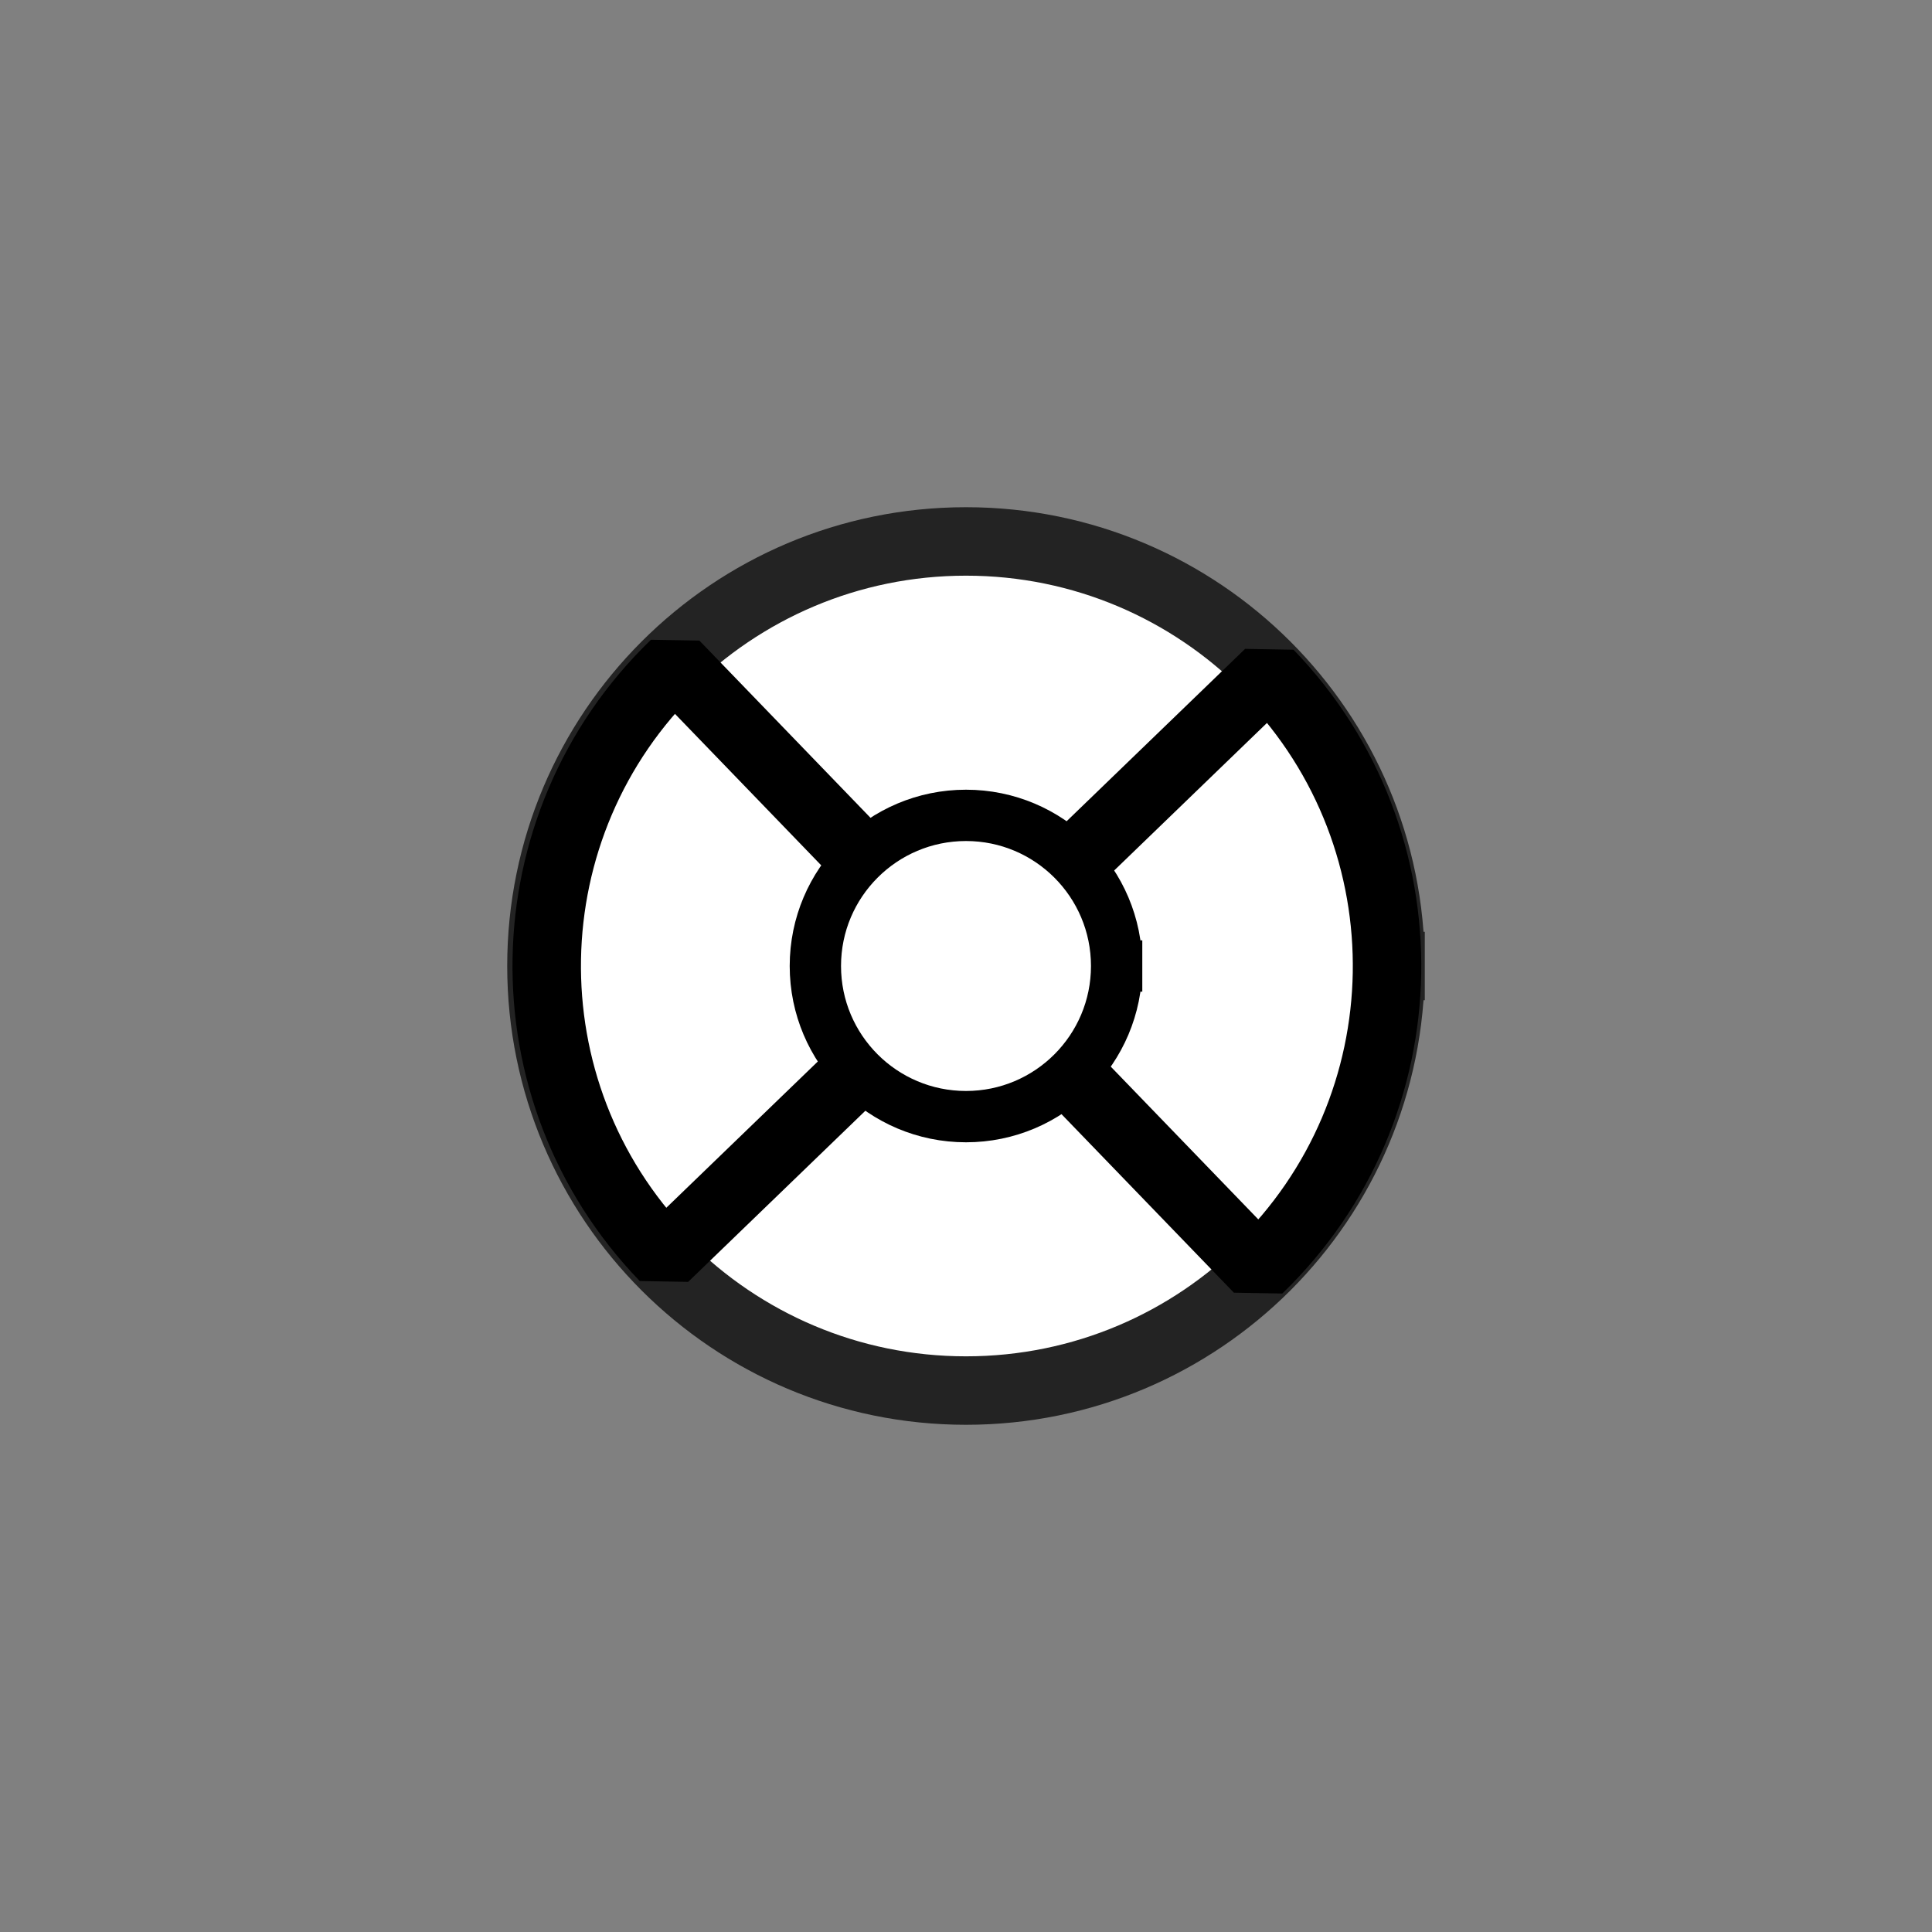 <?xml version="1.0" encoding="UTF-8" standalone="no"?>
<svg width="11.289mm" height="11.289mm"
 viewBox="0 0 32 32"
 xmlns="http://www.w3.org/2000/svg" xmlns:xlink="http://www.w3.org/1999/xlink"  version="1.2" baseProfile="tiny">
<rect x="0" y="0" width="32" height="32" fill="#808080" stroke="none"/>
<title>Qt SVG Document</title>
<desc>Generated with Qt</desc>
<defs>
</defs>
<g fill="none" stroke="black" stroke-width="1" fill-rule="evenodd" stroke-linecap="square" stroke-linejoin="bevel" >

<g fill="#ffffff" fill-opacity="1" stroke="#232323" stroke-opacity="1" stroke-width="1.134" stroke-linecap="square" stroke-linejoin="bevel" transform="matrix(1,0,0,1,0,0)"
font-family="MS Shell Dlg 2" font-size="8.25" font-weight="400" font-style="normal" 
>
<path vector-effect="none" fill-rule="evenodd" d="M23.032,16 C23.032,19.884 19.884,23.032 16,23.032 C12.116,23.032 8.968,19.884 8.968,16 C8.968,12.116 12.116,8.968 16,8.968 C19.884,8.968 23.032,12.116 23.032,16 "/>
</g>

<g fill="#ffb500" fill-opacity="0" stroke="#000000" stroke-opacity="1" stroke-width="1.134" stroke-linecap="square" stroke-linejoin="bevel" transform="matrix(1,0,0,1,0,0)"
font-family="MS Shell Dlg 2" font-size="8.25" font-weight="400" font-style="normal" 
>
<path vector-effect="none" fill-rule="evenodd" d="M16,16 L11.176,11.004 C8.417,13.669 8.34,18.065 11.004,20.824 L16,16"/>
</g>

<g fill="#ffb500" fill-opacity="0" stroke="#000000" stroke-opacity="1" stroke-width="1.134" stroke-linecap="square" stroke-linejoin="bevel" transform="matrix(1,0,0,1,0,0)"
font-family="MS Shell Dlg 2" font-size="8.25" font-weight="400" font-style="normal" 
>
<path vector-effect="none" fill-rule="evenodd" d="M16,16 L20.845,21.017 C23.615,18.341 23.692,13.926 21.017,11.155 L16,16"/>
</g>

<g fill="#ffffff" fill-opacity="1" stroke="#000000" stroke-opacity="1" stroke-width="0.85" stroke-linecap="square" stroke-linejoin="bevel" transform="matrix(1,0,0,1,0,0)"
font-family="MS Shell Dlg 2" font-size="8.25" font-weight="400" font-style="normal" 
>
<path vector-effect="none" fill-rule="evenodd" d="M18.495,16 C18.495,17.378 17.378,18.495 16,18.495 C14.622,18.495 13.505,17.378 13.505,16 C13.505,14.622 14.622,13.505 16,13.505 C17.378,13.505 18.495,14.622 18.495,16 "/>
</g>
</g>
</svg>
